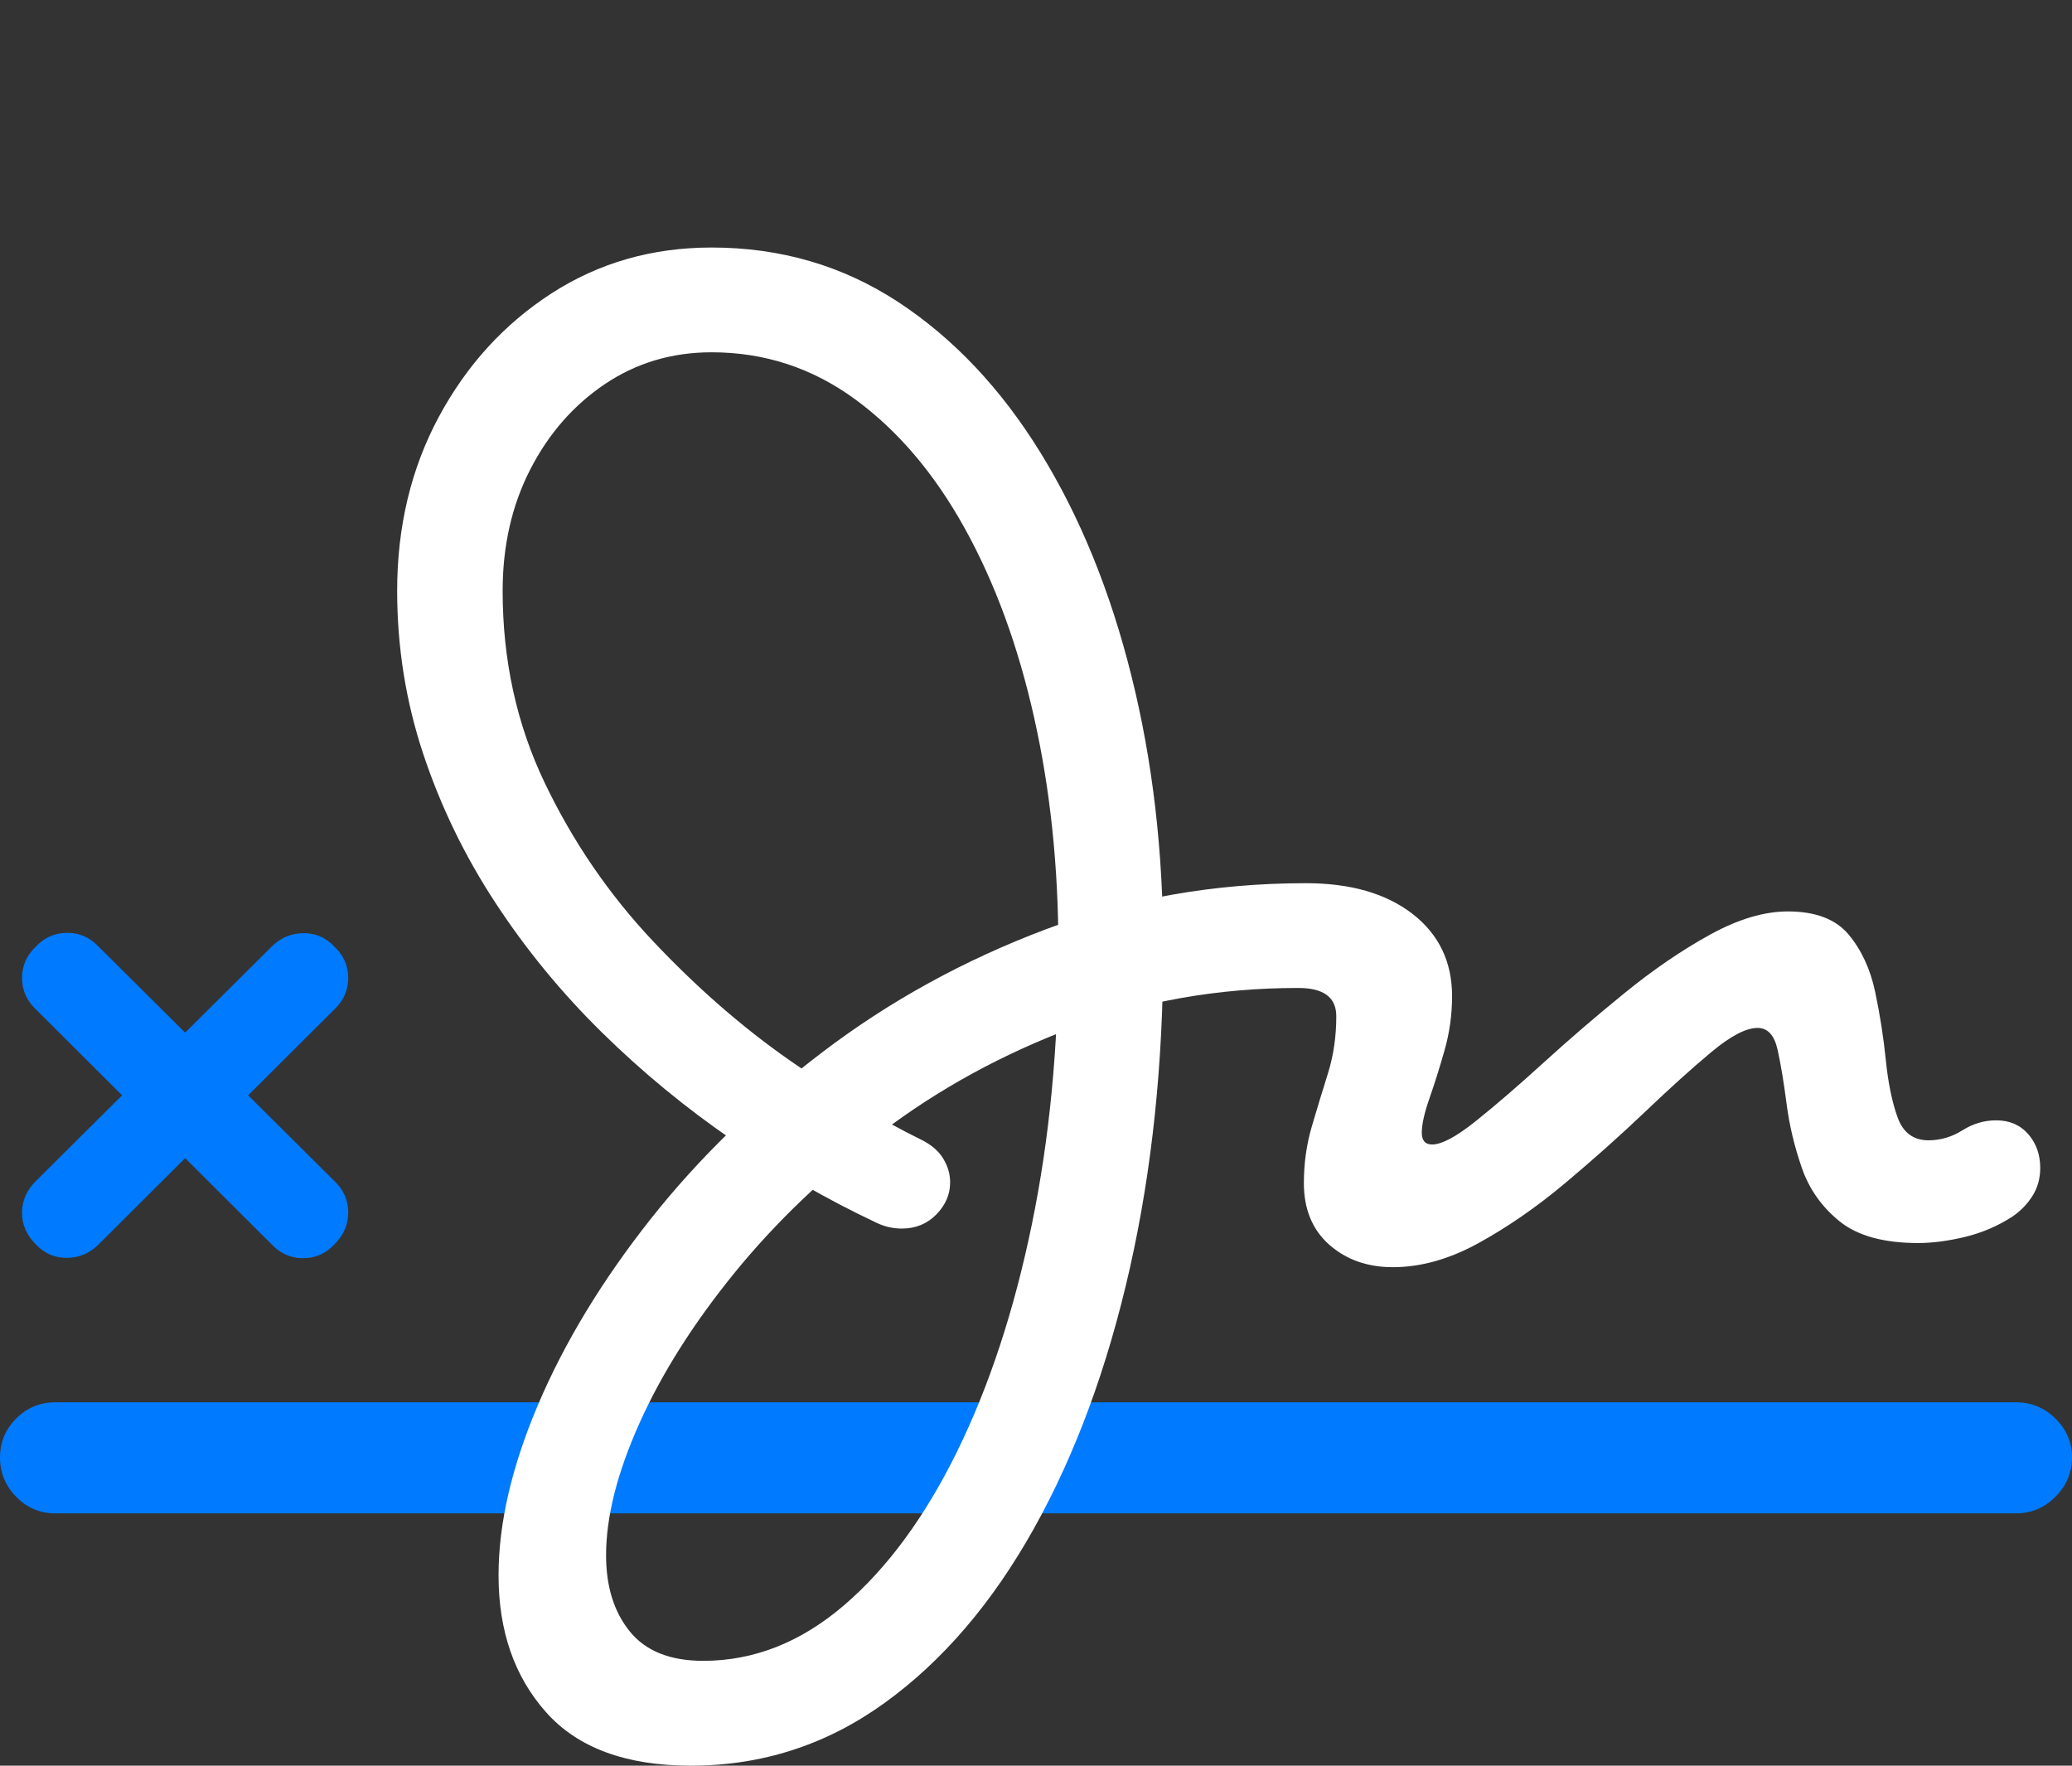 <?xml version="1.0" encoding="UTF-8"?>
<!--Generator: Apple Native CoreSVG 175.5-->
<!DOCTYPE svg
PUBLIC "-//W3C//DTD SVG 1.1//EN"
       "http://www.w3.org/Graphics/SVG/1.1/DTD/svg11.dtd">
<svg version="1.1" xmlns="http://www.w3.org/2000/svg" xmlns:xlink="http://www.w3.org/1999/xlink" width="29.346" height="25.01">
 <rect width="100%" height="100%" fill="#333333" stroke="none"/>
 <g>
  <rect height="25.01" opacity="0" width="29.346" x="0" y="0"/>
  <path d="M0.781 21.436L28.555 21.436Q28.877 21.436 29.111 21.201Q29.346 20.967 29.346 20.645Q29.346 20.322 29.111 20.093Q28.877 19.863 28.555 19.863L0.781 19.863Q0.459 19.863 0.229 20.093Q0 20.322 0 20.645Q0 20.967 0.229 21.201Q0.459 21.436 0.781 21.436ZM0.508 17.627Q0.693 17.822 0.952 17.817Q1.211 17.812 1.396 17.627L4.736 14.297Q4.932 14.111 4.932 13.852Q4.932 13.594 4.736 13.408Q4.551 13.213 4.292 13.218Q4.033 13.223 3.848 13.408L0.508 16.729Q0.312 16.924 0.312 17.178Q0.312 17.432 0.508 17.627ZM3.848 17.627Q4.033 17.822 4.292 17.822Q4.551 17.822 4.736 17.627Q4.932 17.432 4.932 17.173Q4.932 16.914 4.736 16.729L1.396 13.408Q1.211 13.213 0.952 13.213Q0.693 13.213 0.508 13.408Q0.312 13.594 0.312 13.852Q0.312 14.111 0.508 14.297Z" fill="#007aff"/>
  <path d="M9.785 25.01Q11.299 25.01 12.529 24.121Q13.76 23.232 14.644 21.65Q15.527 20.068 16.001 17.969Q16.475 15.869 16.475 13.438Q16.475 11.377 16.025 9.575Q15.576 7.773 14.736 6.411Q13.896 5.049 12.72 4.277Q11.543 3.506 10.078 3.506Q8.818 3.506 7.812 4.155Q6.807 4.805 6.216 5.903Q5.625 7.002 5.625 8.369Q5.625 9.57 5.996 10.684Q6.367 11.797 7.017 12.788Q7.666 13.779 8.525 14.624Q9.385 15.469 10.376 16.148Q11.367 16.826 12.402 17.314Q12.578 17.402 12.773 17.402Q13.066 17.402 13.262 17.202Q13.457 17.002 13.457 16.748Q13.457 16.572 13.359 16.411Q13.262 16.25 13.047 16.143Q12.207 15.732 11.191 15.024Q10.176 14.316 9.243 13.325Q8.311 12.334 7.715 11.089Q7.119 9.844 7.119 8.369Q7.119 7.412 7.51 6.65Q7.9 5.889 8.569 5.439Q9.238 4.99 10.078 4.99Q11.201 4.99 12.109 5.654Q13.018 6.318 13.662 7.48Q14.307 8.643 14.648 10.171Q14.99 11.699 14.99 13.438Q14.99 15.518 14.614 17.344Q14.238 19.17 13.555 20.561Q12.871 21.953 11.953 22.739Q11.035 23.525 9.961 23.525Q9.258 23.525 8.921 23.11Q8.584 22.695 8.584 22.031Q8.584 21.211 9.058 20.156Q9.531 19.102 10.405 18.027Q11.279 16.953 12.49 16.035Q13.701 15.117 15.195 14.556Q16.689 13.994 18.389 13.994Q18.926 13.994 18.926 14.395Q18.926 14.824 18.809 15.2Q18.691 15.576 18.579 15.957Q18.467 16.338 18.467 16.758Q18.467 17.314 18.828 17.632Q19.189 17.949 19.727 17.949Q20.322 17.949 20.942 17.607Q21.562 17.266 22.168 16.758Q22.773 16.25 23.301 15.747Q23.828 15.244 24.238 14.902Q24.648 14.56 24.893 14.56Q25.107 14.56 25.176 14.868Q25.244 15.176 25.303 15.63Q25.361 16.084 25.518 16.538Q25.674 16.992 26.055 17.3Q26.436 17.607 27.168 17.607Q27.471 17.607 27.832 17.52Q28.193 17.432 28.496 17.236Q28.672 17.119 28.784 16.943Q28.896 16.768 28.896 16.543Q28.896 16.26 28.726 16.064Q28.555 15.869 28.271 15.869Q28.018 15.869 27.793 16.011Q27.568 16.152 27.314 16.152Q26.992 16.152 26.875 15.825Q26.758 15.498 26.709 15.015Q26.66 14.531 26.558 14.048Q26.455 13.565 26.182 13.237Q25.908 12.91 25.322 12.91Q24.814 12.91 24.214 13.242Q23.613 13.574 23.008 14.067Q22.402 14.56 21.86 15.054Q21.318 15.547 20.903 15.879Q20.488 16.211 20.283 16.211Q20.137 16.211 20.137 16.045Q20.137 15.869 20.244 15.562Q20.352 15.254 20.459 14.878Q20.566 14.502 20.566 14.111Q20.566 13.379 20.005 12.944Q19.443 12.51 18.496 12.51Q16.543 12.51 14.81 13.164Q13.076 13.818 11.655 14.898Q10.234 15.977 9.209 17.275Q8.184 18.574 7.622 19.893Q7.061 21.211 7.061 22.314Q7.061 23.496 7.734 24.253Q8.408 25.01 9.785 25.01Z" fill="#ffffff"/>
 </g>
</svg>

